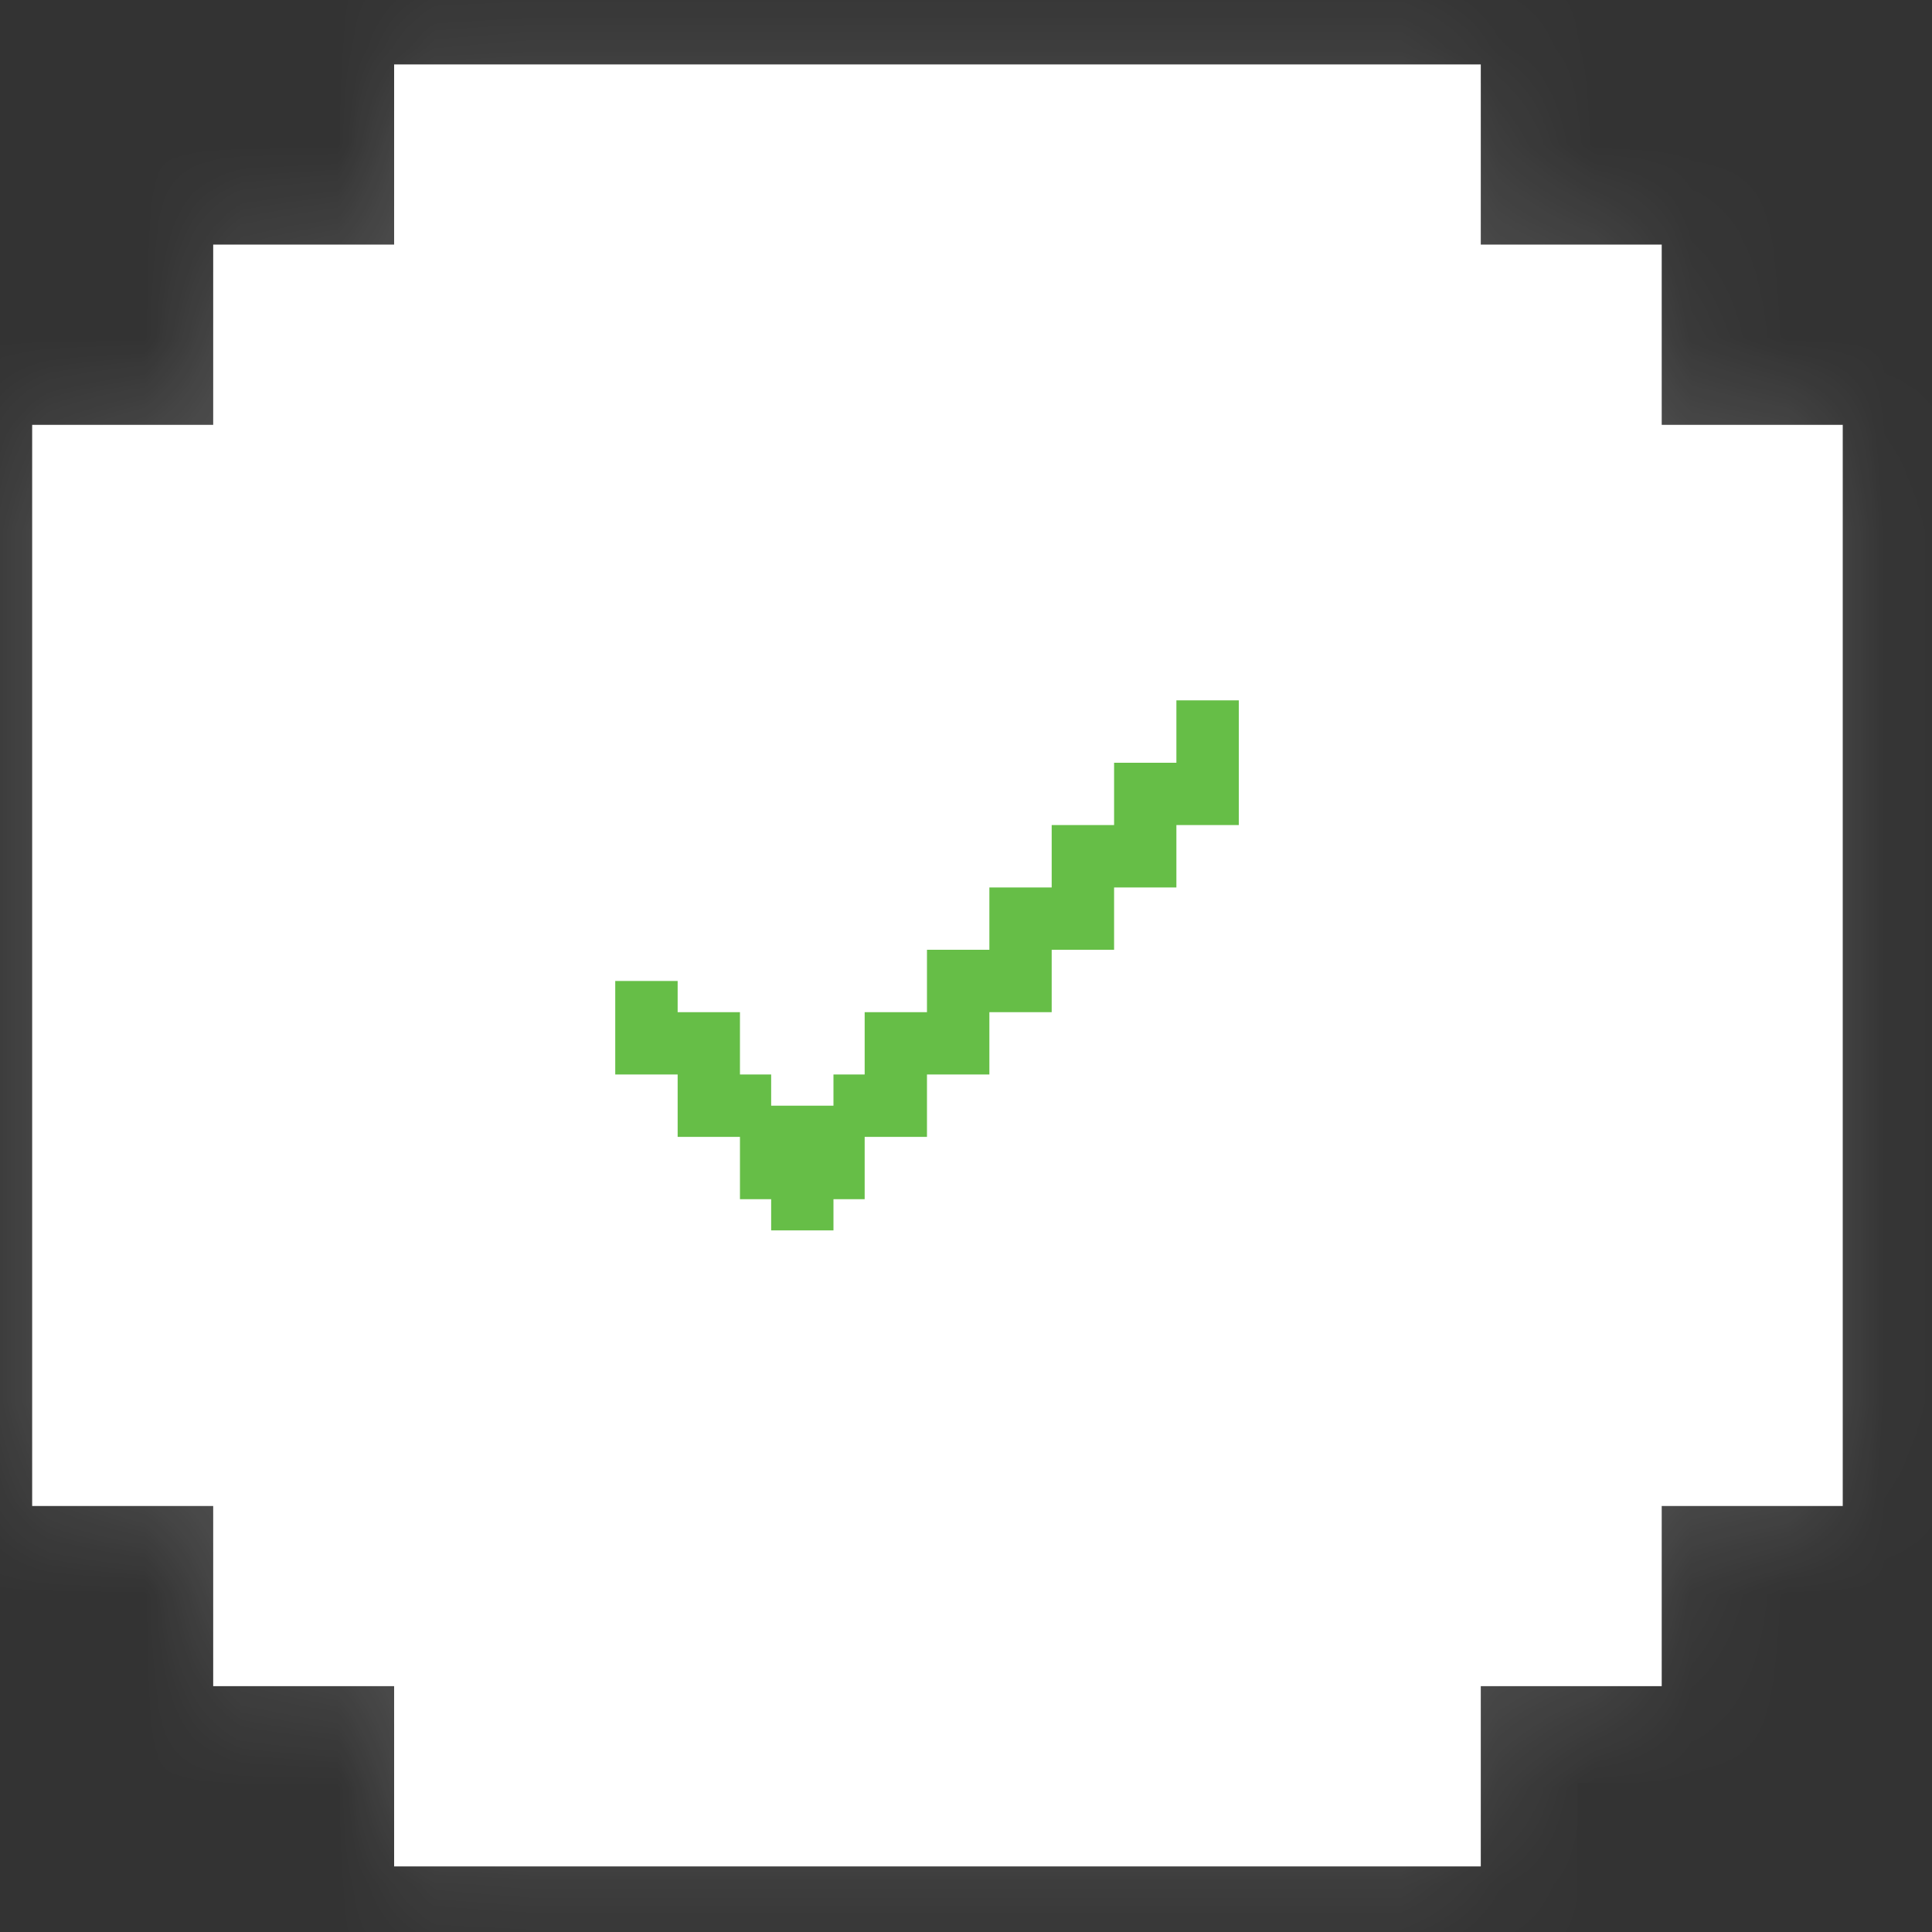 <svg width="20" height="20" viewBox="0 0 20 20" fill="none" xmlns="http://www.w3.org/2000/svg">
<rect x="0" y="0" width="20" height="20" fill="#333333" stroke="none"/>
<mask id="path-1-inside-1_87_15714" fill="white">
<path fill-rule="evenodd" clip-rule="evenodd" d="M0.333 0.667H19.076L19.076 0.667L17.202 0.667L15.329 0.667V2.532L17.202 2.532L17.203 2.532L19.076 2.532V2.532L17.202 2.532V4.398H19.076V15.59H17.202V17.455H19.076V17.455H17.203H17.202H15.329V19.321H0.333V19.321H2.206H2.207H4.08V17.455H2.207H2.206H0.333V17.455L2.207 17.455L2.207 15.59H0.333V4.398H2.207V2.532H0.333V2.532L2.206 2.532L2.207 2.532L4.08 2.532V0.667L2.207 0.667L0.333 0.667V0.667Z"/>
</mask>
<path fill-rule="evenodd" clip-rule="evenodd" d="M0.333 0.667H19.076L19.076 0.667L17.202 0.667L15.329 0.667V2.532L17.202 2.532L17.203 2.532L19.076 2.532V2.532L17.202 2.532V4.398H19.076V15.59H17.202V17.455H19.076V17.455H17.203H17.202H15.329V19.321H0.333V19.321H2.206H2.207H4.08V17.455H2.207H2.206H0.333V17.455L2.207 17.455L2.207 15.59H0.333V4.398H2.207V2.532H0.333V2.532L2.206 2.532L2.207 2.532L4.08 2.532V0.667L2.207 0.667L0.333 0.667V0.667Z" fill="white"/>
<path d="M19.076 0.667L20.055 0.461L19.888 -0.333H19.076V0.667ZM0.333 0.667V-0.333H-0.667V0.667H0.333ZM19.076 0.667V1.667L20.308 1.667L20.055 0.461L19.076 0.667ZM17.202 0.667V-0.333V0.667ZM15.329 0.667V-0.333L14.329 -0.333V0.667H15.329ZM15.329 2.532H14.329V3.532L15.329 3.532V2.532ZM17.202 2.532L17.202 1.532H17.202V2.532ZM17.203 2.532L17.203 3.532H17.203V2.532ZM19.076 2.532H20.076V1.532L19.076 1.532V2.532ZM19.076 2.532V3.532H20.076V2.532H19.076ZM17.202 2.532V1.532L16.202 1.532V2.532H17.202ZM17.202 4.398H16.202V5.398H17.202V4.398ZM19.076 4.398H20.076V3.398H19.076V4.398ZM19.076 15.59V16.59H20.076V15.59H19.076ZM17.202 15.59V14.59H16.202V15.59H17.202ZM17.202 17.455H16.202V18.455H17.202V17.455ZM19.076 17.455H20.076V16.455H19.076V17.455ZM19.076 17.455V18.455H20.076V17.455H19.076ZM15.329 17.455V16.455H14.329V17.455H15.329ZM15.329 19.321V20.321H16.328V19.321H15.329ZM0.333 19.321H-0.667V20.321H0.333V19.321ZM0.333 19.321V18.321H-0.667V19.321H0.333ZM4.08 19.321V20.321H5.08V19.321H4.08ZM4.08 17.455H5.08V16.455H4.08V17.455ZM0.333 17.455H-0.667V18.455H0.333V17.455ZM0.333 17.455L0.333 16.455L-0.667 16.455V17.455H0.333ZM2.207 17.455L2.207 18.455L3.207 18.455V17.455H2.207ZM2.207 15.59H3.207V14.59H2.207V15.59ZM0.333 15.59H-0.667V16.59H0.333V15.59ZM0.333 4.398V3.398H-0.667V4.398H0.333ZM2.207 4.398V5.398H3.207V4.398H2.207ZM2.207 2.532H3.207V1.532H2.207V2.532ZM0.333 2.532H-0.667V3.532H0.333V2.532ZM0.333 2.532L0.333 1.532L-0.667 1.532V2.532H0.333ZM2.206 2.532L2.206 3.532H2.206L2.206 2.532ZM2.207 2.532L2.207 1.532H2.207L2.207 2.532ZM4.08 2.532V3.532H5.08V2.532H4.08ZM4.08 0.667H5.08V-0.333H4.08V0.667ZM2.207 0.667V-0.333V0.667ZM0.333 0.667H-0.667V1.667H0.333L0.333 0.667ZM19.076 -0.333H0.333V1.667H19.076V-0.333ZM20.055 0.461L20.055 0.461L18.098 0.872L18.098 0.872L20.055 0.461ZM17.202 1.667L19.076 1.667V-0.333L17.202 -0.333V1.667ZM15.329 1.667L17.202 1.667V-0.333L15.329 -0.333V1.667ZM16.328 2.532V0.667H14.329V2.532H16.328ZM17.202 1.532L15.329 1.532V3.532H17.202V1.532ZM17.203 1.532L17.202 1.532L17.202 3.532L17.203 3.532L17.203 1.532ZM19.076 1.532L17.203 1.532V3.532L19.076 3.532V1.532ZM20.076 2.532V2.532H18.076V2.532H20.076ZM17.202 3.532L19.076 3.532V1.532L17.202 1.532V3.532ZM18.202 4.398V2.532H16.202V4.398H18.202ZM19.076 3.398H17.202V5.398H19.076V3.398ZM20.076 15.59V4.398H18.076V15.59H20.076ZM17.202 16.59H19.076V14.59H17.202V16.59ZM18.202 17.455V15.59H16.202V17.455H18.202ZM19.076 16.455H17.202V18.455H19.076V16.455ZM20.076 17.455V17.455H18.076V17.455H20.076ZM17.203 18.455H19.076V16.455H17.203V18.455ZM17.202 18.455H17.203V16.455H17.202V18.455ZM15.329 18.455H17.202V16.455H15.329V18.455ZM16.328 19.321V17.455H14.329V19.321H16.328ZM0.333 20.321H15.329V18.321H0.333V20.321ZM-0.667 19.321V19.321H1.333V19.321H-0.667ZM2.206 18.321H0.333V20.321H2.206V18.321ZM2.207 18.321H2.206V20.321H2.207V18.321ZM4.08 18.321H2.207V20.321H4.08V18.321ZM3.08 17.455V19.321H5.08V17.455H3.08ZM2.207 18.455H4.08V16.455H2.207V18.455ZM2.206 18.455H2.207V16.455H2.206V18.455ZM0.333 18.455H2.206V16.455H0.333V18.455ZM-0.667 17.455V17.455H1.333V17.455H-0.667ZM2.207 16.455L0.333 16.455L0.333 18.455L2.207 18.455L2.207 16.455ZM1.207 15.59L1.207 17.455H3.207L3.207 15.59H1.207ZM0.333 16.59H2.207V14.59H0.333V16.59ZM-0.667 4.398V15.59H1.333V4.398H-0.667ZM2.207 3.398H0.333V5.398H2.207V3.398ZM1.207 2.532V4.398H3.207V2.532H1.207ZM0.333 3.532H2.207V1.532H0.333V3.532ZM-0.667 2.532V2.532H1.333V2.532H-0.667ZM2.206 1.532L0.333 1.532L0.333 3.532L2.206 3.532L2.206 1.532ZM2.207 1.532L2.206 1.532L2.206 3.532L2.207 3.532L2.207 1.532ZM4.08 1.532L2.207 1.532L2.207 3.532L4.08 3.532V1.532ZM3.08 0.667V2.532H5.08V0.667H3.08ZM2.207 1.667L4.08 1.667V-0.333L2.207 -0.333V1.667ZM0.333 1.667H2.207V-0.333H0.333L0.333 1.667ZM-0.667 0.667V0.667H1.333V0.667H-0.667Z" fill="white" fill-opacity="0.15" mask="url(#path-1-inside-1_87_15714)"/>
<path d="M12.178 7.25V7.896H11.533V8.541H10.887V9.187H10.242V9.832H9.596V10.478H8.951V11.123H8.628V11.446H7.983V11.123H7.66V10.478H7.015V10.155H6.369V11.123H7.015V11.769H7.66V12.414H7.983V12.737H8.628V12.414H8.951V11.769H9.596V11.123H10.242V10.478H10.887V9.832H11.533V9.187H12.178V8.541H12.824V7.25H12.178Z" fill="#66BE47"/>
</svg>
